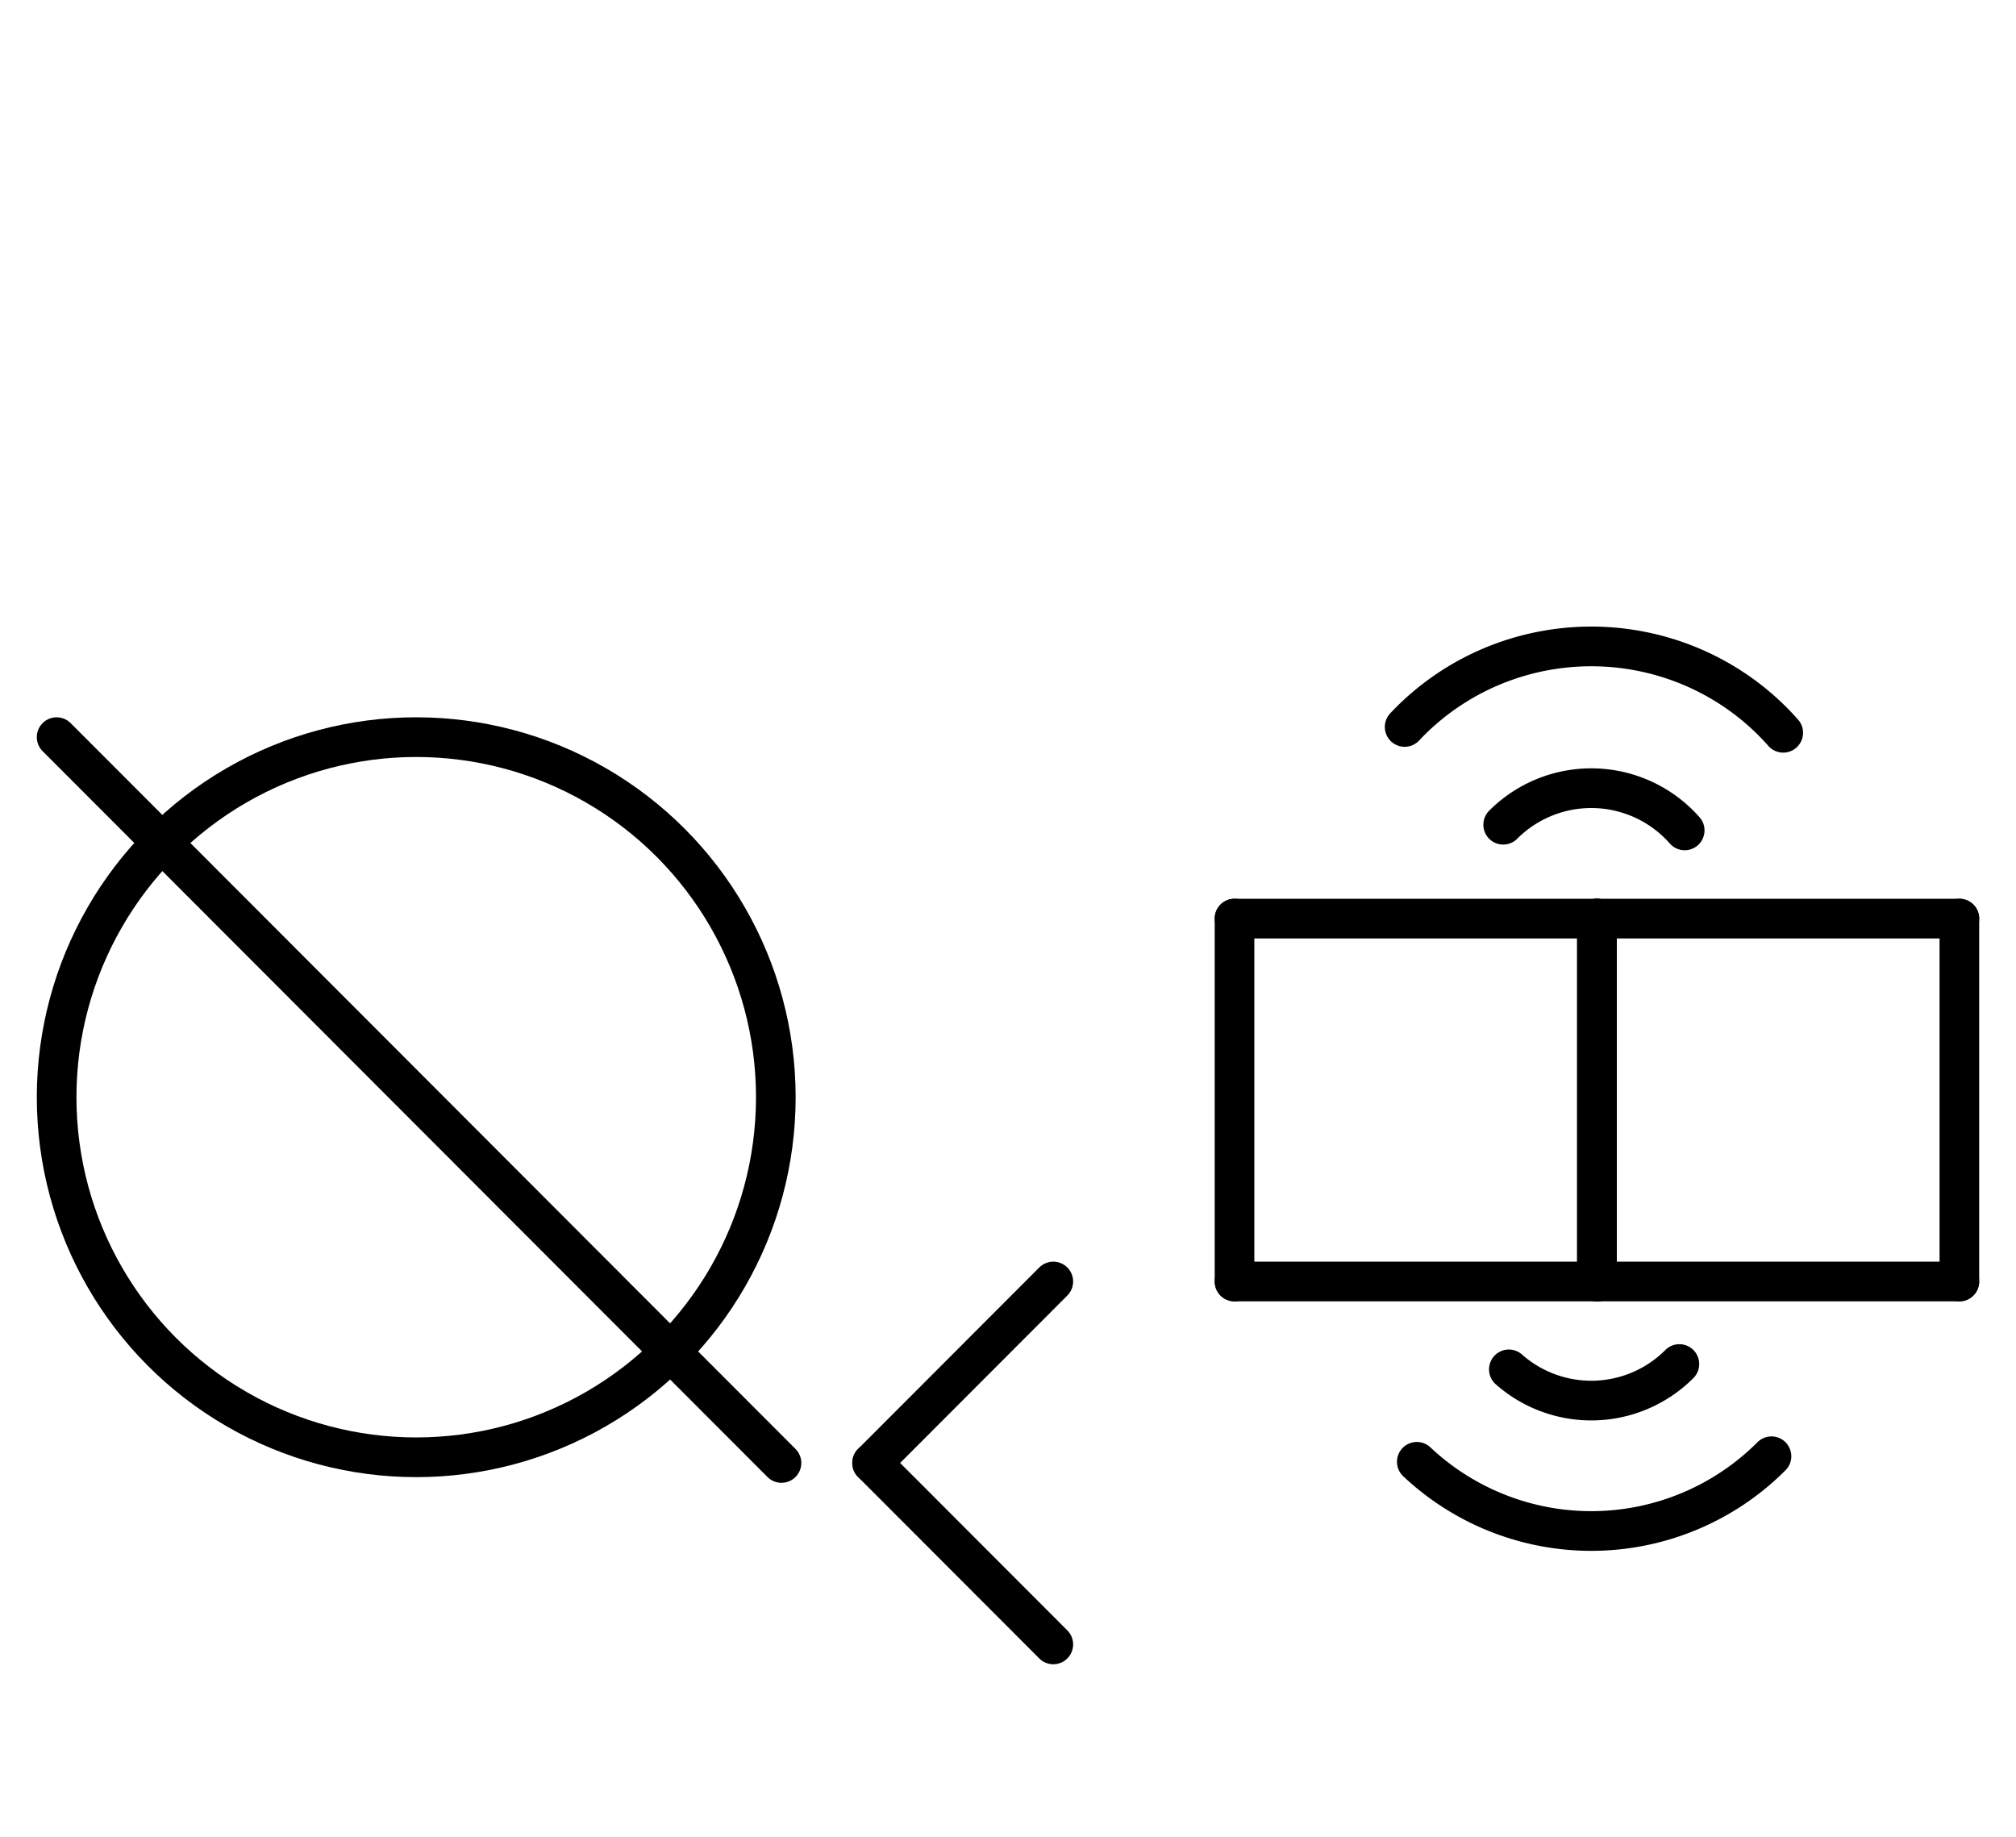 <?xml version="1.0" encoding="UTF-8" standalone="no"?>
<!DOCTYPE svg PUBLIC "-//W3C//DTD SVG 1.0//EN" "http://www.w3.org/TR/2001/REC-SVG-20010904/DTD/svg10.dtd">
<svg xmlns="http://www.w3.org/2000/svg" xmlns:xlink="http://www.w3.org/1999/xlink" fill-rule="evenodd" height="4.5in" preserveAspectRatio="none" stroke-linecap="round" viewBox="0 0 356 324" width="4.938in">
<style type="text/css">
.brush0 { fill: rgb(255,255,255); }
.pen0 { stroke: rgb(0,0,0); stroke-width: 1; stroke-linejoin: round; }
.font0 { font-size: 11px; font-family: "MS Sans Serif"; }
.pen1 { stroke: rgb(0,0,0); stroke-width: 7; stroke-linejoin: round; }
.brush1 { fill: none; }
.font1 { font-weight: bold; font-size: 16px; font-family: System, sans-serif; }
</style>
<g>
<path class="pen1" d="M 314.894,129.228 A 45.0,44.5 0 0 0 248.043,128.2" fill="none"/>
<path class="pen1" d="M 297.496,146.444 A 22.0,22.0 0 0 0 265.444,145.444" fill="none"/>
<line class="pen1" fill="none" x1="218" x2="282" y1="162" y2="162"/>
<line class="pen1" fill="none" x1="282" x2="282" y1="162" y2="226"/>
<line class="pen1" fill="none" x1="282" x2="218" y1="226" y2="226"/>
<line class="pen1" fill="none" x1="218" x2="218" y1="226" y2="162"/>
<line class="pen1" fill="none" x1="282" x2="346" y1="162" y2="162"/>
<line class="pen1" fill="none" x1="346" x2="346" y1="162" y2="226"/>
<line class="pen1" fill="none" x1="346" x2="282" y1="226" y2="226"/>
<line class="pen1" fill="none" x1="282" x2="282" y1="226" y2="162"/>
<path class="pen1" d="M 250.19,257.798 A 45.0,45.0 0 0 0 312.82,256.82" fill="none"/>
<path class="pen1" d="M 266.444,241.496 A 22.0,22.0 0 0 0 296.556,240.556" fill="none"/>
<line class="pen1" fill="none" x1="10" x2="138" y1="130" y2="258"/>
<circle class="pen1" cx="73.5" cy="193.5" fill="none" r="63.5"/>
<line class="pen1" fill="none" x1="186" x2="154" y1="226" y2="258"/>
<line class="pen1" fill="none" x1="154" x2="186" y1="258" y2="290"/>
</g>
</svg>
